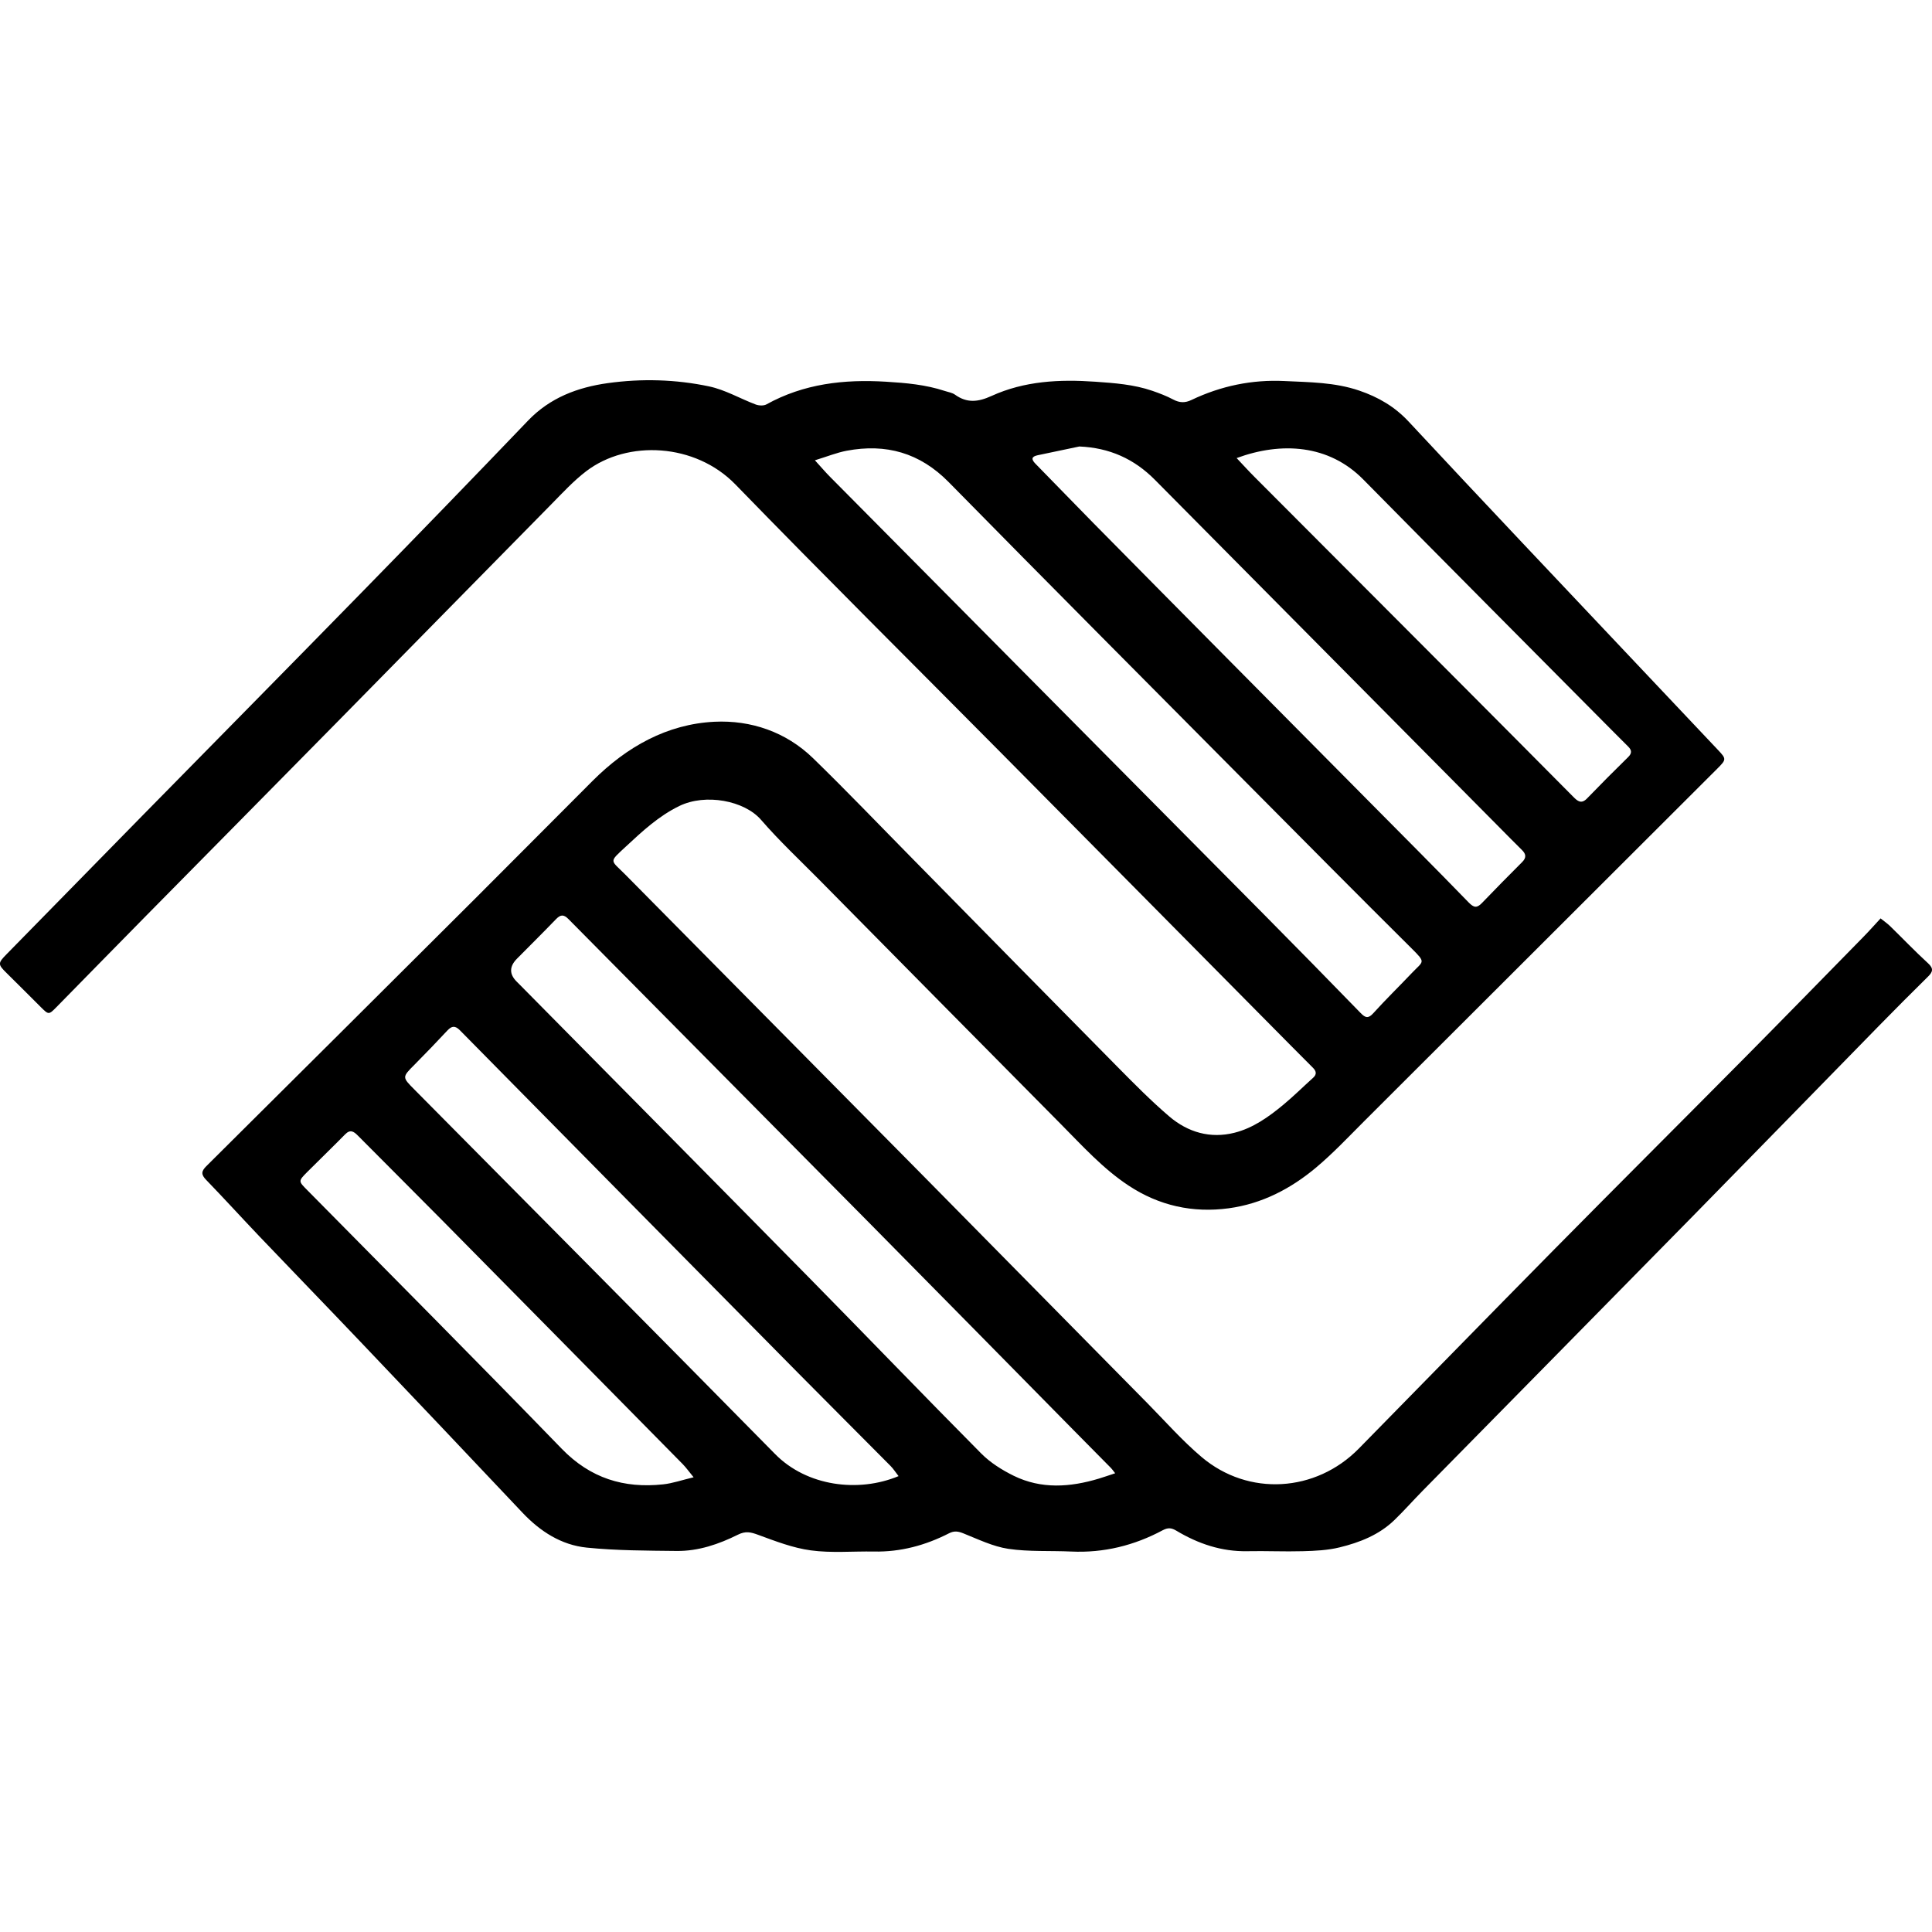 <?xml version="1.0" encoding="UTF-8"?><svg id="Layer_1" xmlns="http://www.w3.org/2000/svg" viewBox="0 0 400 400"><path d="m389.35,190.14c.72.58,1.39,1.04,1.96,1.59,2.63,2.56,5.16,5.22,7.87,7.7,1.23,1.12.96,1.82-.04,2.8-3.36,3.31-6.69,6.65-9.99,10.02-12.87,13.15-25.71,26.34-38.6,39.47-18.64,18.99-37.33,37.93-55.99,56.91-1.96,1.99-3.81,4.09-5.82,6.04-3.19,3.1-7.21,4.68-11.4,5.7-2.45.6-5.04.72-7.58.79-3.83.11-7.67-.08-11.51,0-5.35.1-10.17-1.54-14.69-4.24-1-.6-1.72-.69-2.83-.1-5.9,3.16-12.2,4.72-18.93,4.41-4.35-.2-8.75.07-13.03-.56-3.2-.48-6.27-1.99-9.33-3.21-1.07-.43-1.88-.55-2.93-.02-4.88,2.5-10.04,3.9-15.57,3.79-4.36-.08-8.78.34-13.06-.24-3.73-.5-7.37-1.92-10.94-3.23-1.51-.55-2.56-.82-4.16-.02-3.96,1.97-8.19,3.42-12.68,3.37-6.2-.07-12.43-.07-18.59-.69-5.29-.53-9.67-3.35-13.36-7.26-11.11-11.78-22.25-23.52-33.41-35.24-6.98-7.34-14.04-14.61-21.03-21.94-3.7-3.88-7.3-7.85-11.02-11.69-1.07-1.1-1.05-1.78.03-2.85,18.55-18.43,37.08-36.87,55.6-55.34,8.16-8.14,16.27-16.34,24.43-24.49,6.99-6.98,15.35-11.7,25.18-12.18,7.52-.36,14.78,2.08,20.41,7.55,7.01,6.82,13.77,13.89,20.64,20.86,14.13,14.36,28.25,28.74,42.41,43.07,3.47,3.51,6.95,7.04,10.7,10.24,3.85,3.28,8.48,4.64,13.51,3.37,3.83-.97,7.05-3.27,10.06-5.76,2.15-1.78,4.13-3.75,6.21-5.62.82-.74.63-1.4-.05-2.08-1.52-1.52-3.04-3.05-4.56-4.58-19.91-20.11-39.81-40.24-59.73-60.34-18.44-18.61-37.03-37.06-55.28-55.85-8.3-8.54-22.3-9.27-30.88-2.73-2.62,2-4.89,4.47-7.22,6.84-14.92,15.14-29.8,30.32-44.71,45.47-13.03,13.24-26.09,26.44-39.13,39.67-6.21,6.3-12.4,12.64-18.6,18.95-1.62,1.65-1.64,1.63-3.28,0-2.35-2.34-4.69-4.7-7.06-7.03-1.84-1.81-1.84-2.04,0-3.91,9.38-9.57,18.74-19.14,28.13-28.7,15.22-15.5,30.48-30.95,45.66-46.48,11.44-11.7,22.83-23.45,34.15-35.27,4.56-4.77,10.29-6.91,16.54-7.78,6.99-.97,14.06-.78,20.96.68,3.33.7,6.42,2.53,9.66,3.75.65.24,1.63.29,2.2-.02,7.76-4.3,16.09-5.23,24.78-4.7,4.14.25,8.2.61,12.15,1.91.72.24,1.53.35,2.12.77,2.49,1.79,4.79,1.53,7.56.27,6.82-3.11,14.08-3.47,21.49-2.95,4.01.28,7.98.57,11.8,1.88,1.47.51,2.95,1.07,4.32,1.8,1.31.7,2.46.74,3.79.1,6.09-2.91,12.55-4.25,19.26-3.92,5.19.25,10.41.25,15.48,1.98,3.96,1.35,7.36,3.34,10.21,6.4,7.78,8.35,15.59,16.67,23.42,24.97,13.54,14.36,27.11,28.69,40.66,43.05,1.75,1.85,1.73,1.96-.21,3.9-24.35,24.32-48.71,48.64-73.07,72.95-3.25,3.25-6.42,6.62-9.93,9.57-5.24,4.4-11.23,7.52-18.09,8.45-7.46,1.01-14.44-.53-20.75-4.7-5.29-3.49-9.52-8.18-13.94-12.64-16.68-16.83-33.33-33.69-49.98-50.55-4.09-4.14-8.36-8.13-12.17-12.53-3.45-3.99-11.49-5.51-16.92-2.87-4.28,2.08-7.66,5.23-11.07,8.4-3.59,3.35-3.24,2.65-.08,5.84,20.65,20.86,41.29,41.73,61.92,62.61,15.38,15.58,30.73,31.19,46.11,46.77,3.72,3.77,7.24,7.79,11.27,11.19,9.69,8.18,23.63,7.3,32.53-1.77,13.43-13.67,26.8-27.39,40.26-41.03,13.13-13.3,26.37-26.5,39.53-39.78,8.24-8.32,16.41-16.7,24.61-25.06,1.21-1.23,2.36-2.53,3.62-3.89Zm-158.46,114.89c-.45-.57-.64-.86-.87-1.09-2.53-2.57-5.08-5.13-7.61-7.7-14.18-14.39-28.34-28.8-42.55-43.17-20.71-20.94-41.46-41.84-62.17-62.79-.99-1-1.64-.94-2.57.02-2.67,2.77-5.4,5.47-8.1,8.2q-2.38,2.42-.03,4.75c.25.25.49.49.74.74,19.97,20.21,39.96,40.4,59.89,60.65,11.88,12.07,23.62,24.29,35.55,36.31,1.88,1.89,4.29,3.4,6.7,4.59,5.73,2.81,11.69,2.38,17.64.59,1.06-.32,2.11-.69,3.38-1.11Zm-62.17-209.73c1.35,1.47,2.2,2.49,3.14,3.43,29.97,30.23,59.95,60.46,89.92,90.69,6.68,6.74,13.32,13.52,19.94,20.33.98,1.01,1.58,1.17,2.62.01,2.58-2.85,5.33-5.53,7.98-8.32,2.39-2.51,2.97-2.07-.04-5.06-11.2-11.12-22.31-22.33-33.43-33.53-20.83-20.99-41.7-41.94-62.43-63.03-5.99-6.09-12.99-8.03-21.12-6.5-2.06.39-4.04,1.2-6.59,1.98Zm54.75-2.86c-2.87.6-5.75,1.2-8.62,1.81-1.29.27-1.39.82-.47,1.76,4,4.06,7.94,8.18,11.94,12.23,9.48,9.61,18.98,19.21,28.48,28.8,9.42,9.51,18.85,19.01,28.27,28.52,7.01,7.07,14.04,14.11,20.97,21.25,1.1,1.13,1.72,1.25,2.78.15,2.74-2.86,5.52-5.67,8.32-8.47.92-.92.82-1.67-.05-2.52-1.58-1.55-3.12-3.13-4.68-4.7-23.76-23.97-47.53-47.93-71.28-71.91-4.31-4.36-9.43-6.66-15.68-6.92Zm-37.43,213.18c-.63-.81-1.08-1.53-1.67-2.12-6.35-6.41-12.75-12.78-19.09-19.2-23.37-23.65-46.72-47.31-70.06-70.99-.99-1-1.68-.93-2.59.04-2.22,2.38-4.48,4.73-6.77,7.04-2.65,2.66-2.63,2.6.02,5.27,24.88,25.11,49.79,50.19,74.59,75.38,6.59,6.7,17.26,8.04,25.58,4.57Zm-42.43.24c-.96-1.16-1.54-1.99-2.24-2.71-16.63-16.87-33.26-33.74-49.91-50.59-5.77-5.84-11.59-11.62-17.37-17.45-.83-.84-1.56-1.35-2.62-.27-2.57,2.61-5.21,5.16-7.8,7.75-1.96,1.97-1.91,1.94-.02,3.85,17.58,17.81,35.24,35.55,52.66,53.52,5.92,6.1,12.86,8.23,20.98,7.36,1.97-.21,3.89-.89,6.33-1.47Zm112.42-211.02c1.32,1.4,2.5,2.7,3.74,3.94,14.34,14.38,28.7,28.75,43.04,43.14,7.64,7.66,15.27,15.34,22.9,23.03.89.9,1.68,1.6,2.88.35,2.79-2.89,5.62-5.73,8.49-8.54.83-.81.77-1.46,0-2.21-.96-.94-1.9-1.89-2.84-2.84-17.34-17.47-34.71-34.91-51.99-52.44-7.12-7.23-16.93-7.86-26.22-4.43Z"/></svg>
